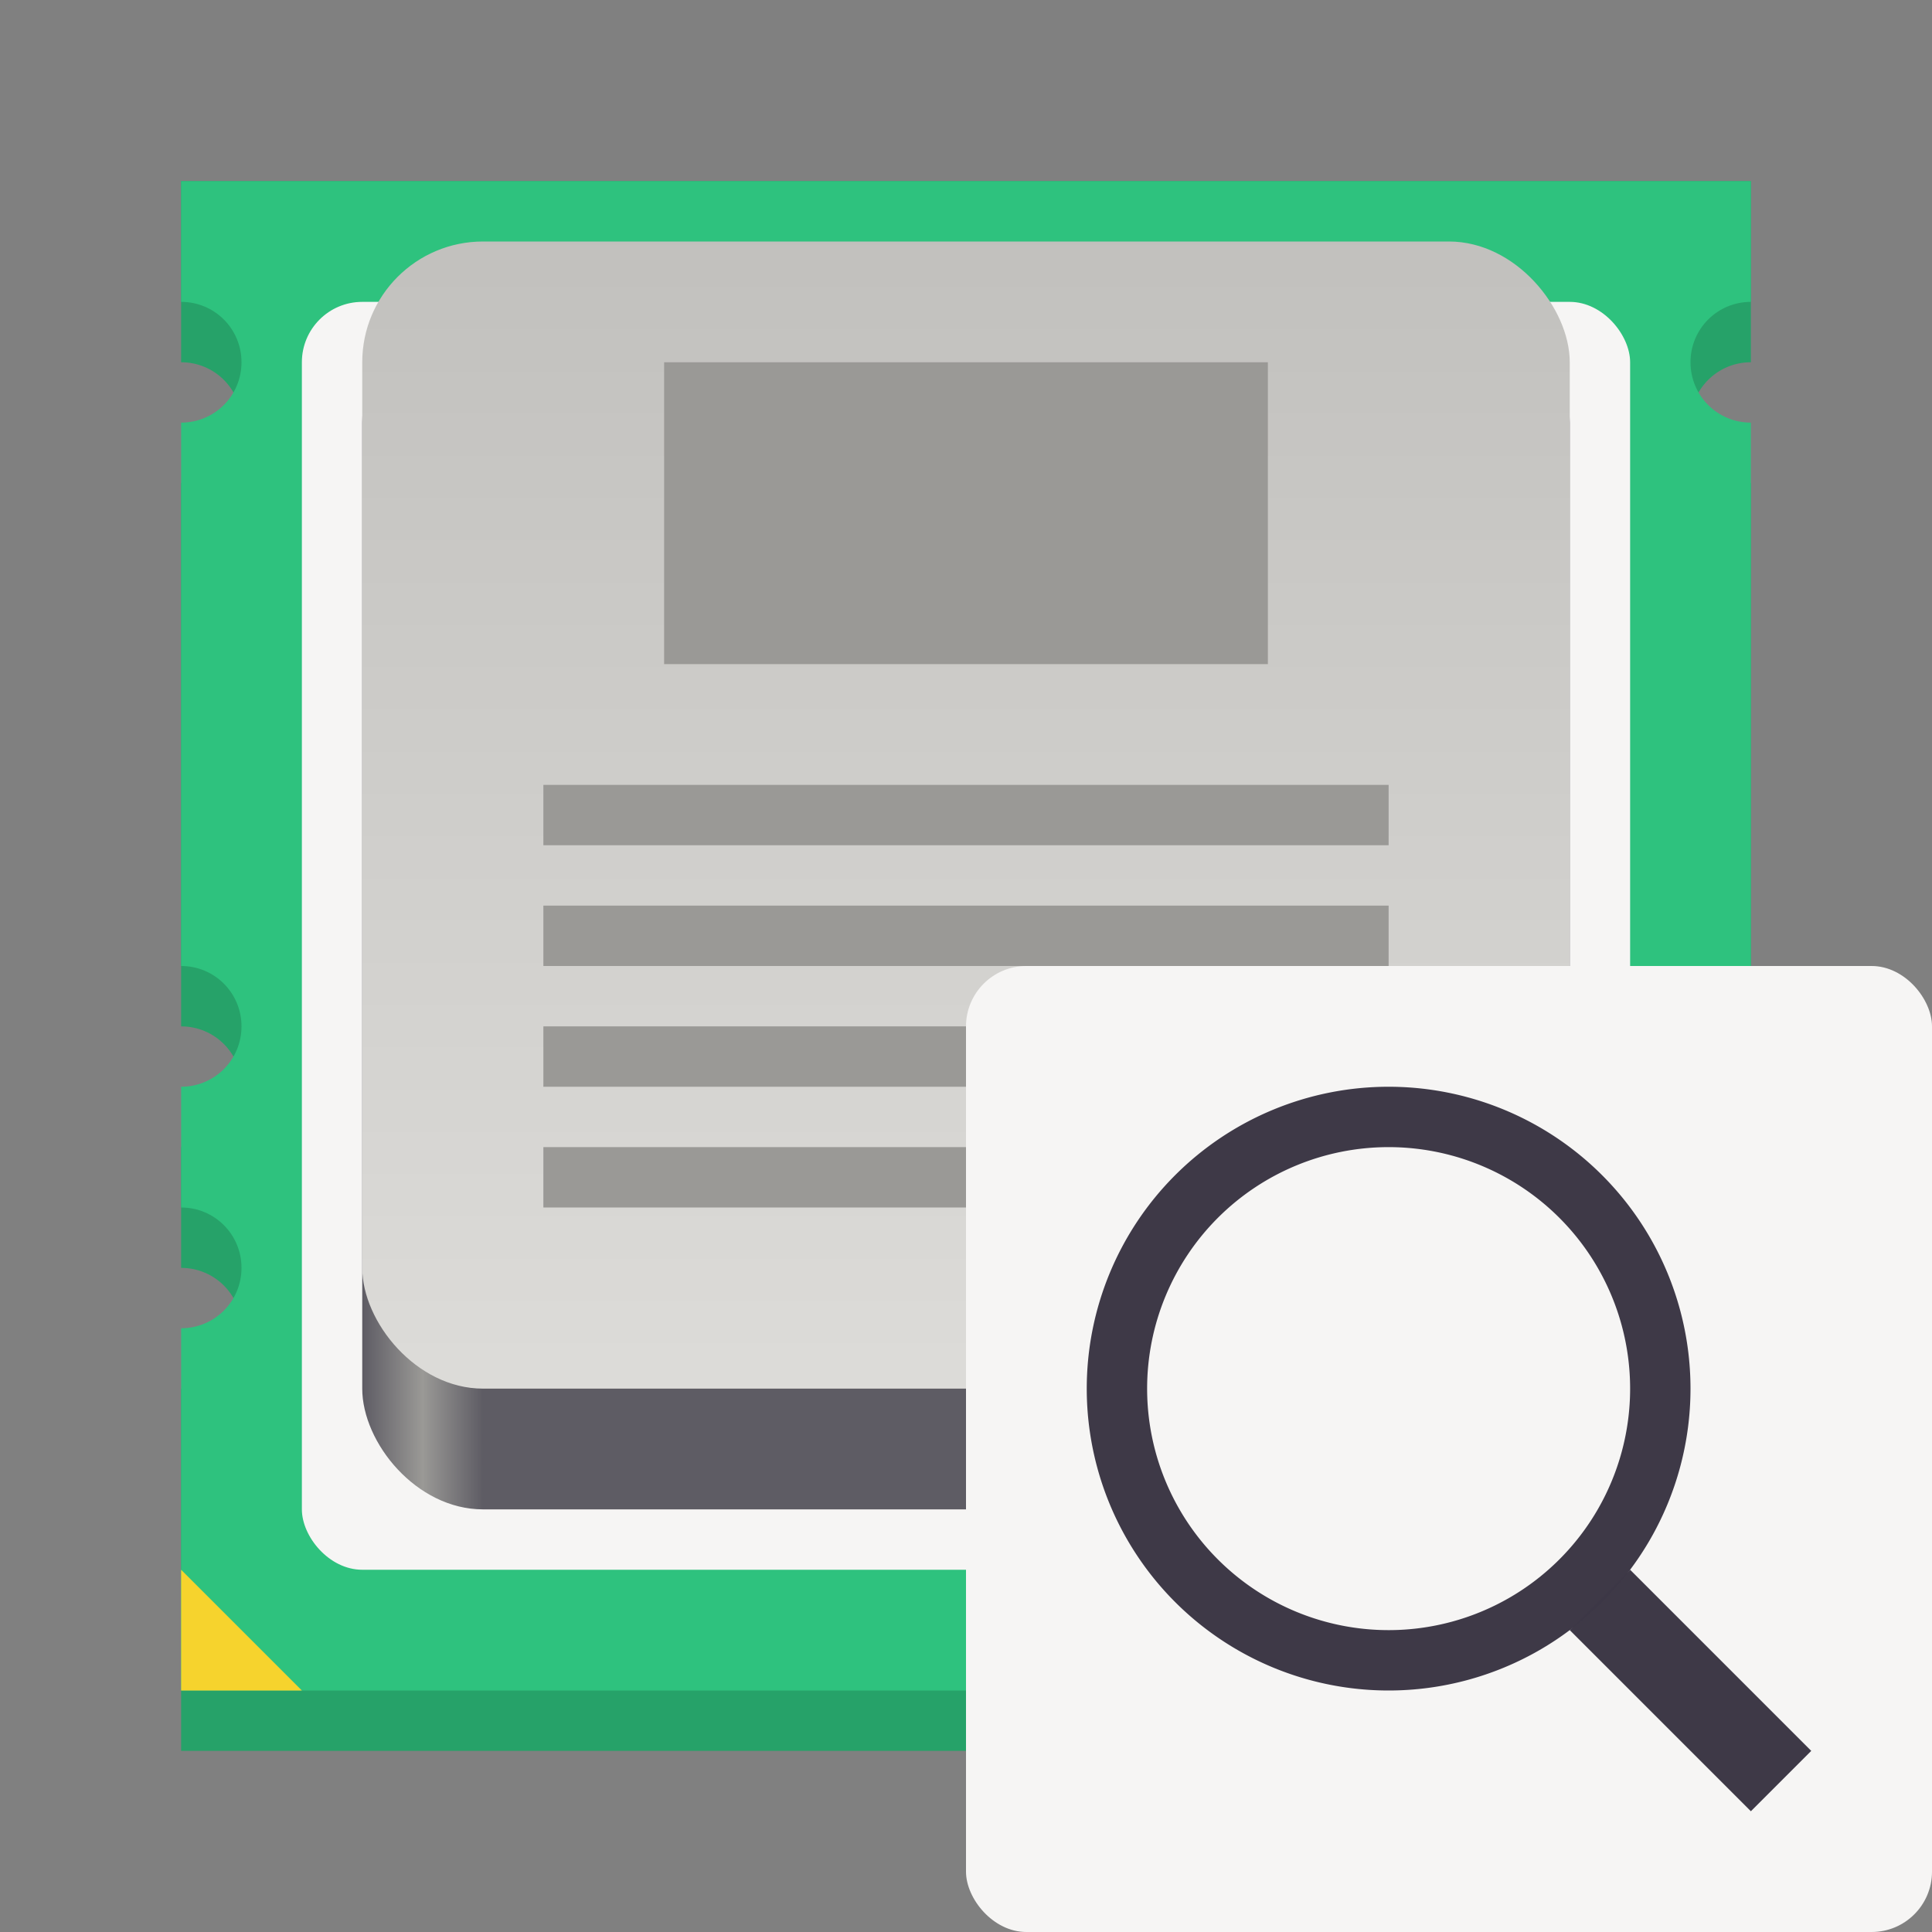 <?xml version="1.0" encoding="UTF-8"?>
<svg version="1" viewBox="0 0 32 32" xmlns="http://www.w3.org/2000/svg" xmlns:cc="http://creativecommons.org/ns#" xmlns:dc="http://purl.org/dc/elements/1.1/" xmlns:rdf="http://www.w3.org/1999/02/22-rdf-syntax-ns#">
<rect x="0" y="0" width="32" height="32" fill="#808080" stroke="none"/>
<defs>
<linearGradient id="c" x1="6" x2="26" y1="17" y2="17" gradientTransform="translate(0,-1)" gradientUnits="userSpaceOnUse">
<stop stop-color="#5e5c64" offset="0"/>
<stop stop-color="#9a9996" offset=".05"/>
<stop stop-color="#5e5c64" offset=".1"/>
<stop stop-color="#5e5c64" offset=".9"/>
<stop stop-color="#9a9996" offset=".95"/>
<stop stop-color="#5e5c64" offset="1"/>
</linearGradient>
<linearGradient id="d" x1="16" x2="16" y1="4" y2="25" gradientTransform="translate(0,-1)" gradientUnits="userSpaceOnUse">
<stop stop-color="#c0bfbc" offset="0"/>
<stop stop-color="#deddda" offset="1"/>
</linearGradient>
</defs>
<path d="m3 3v3c0.554 0 1 0.446 1 1s-0.446 1-1 1v9c0.554 0 1 0.446 1 1s-0.446 1-1 1v2c0.554 0 1 0.446 1 1s-0.446 1-1 1v6h26v-6c-0.554 0-1-0.446-1-1s0.446-1 1-1v-2c-0.554 0-1-0.446-1-1s0.446-1 1-1v-9c-0.554 0-1-0.446-1-1s0.446-1 1-1v-3z" fill="#26a269"/>
<path d="m3 3v2c0.554 0 1 0.446 1 1s-0.446 1-1 1v9c0.554 0 1 0.446 1 1s-0.446 1-1 1v2c0.554 0 1 0.446 1 1s-0.446 1-1 1v6h26v-6c-0.554 0-1-0.446-1-1s0.446-1 1-1v-2c-0.554 0-1-0.446-1-1s0.446-1 1-1v-9c-0.554 0-1-0.446-1-1s0.446-1 1-1v-2z" fill="#2ec27e"/>
<rect x="5" y="5" width="22" height="21" ry="1" fill="#f6f5f4"/>
<rect x="6" y="5" width="20" height="20" ry="2" fill="url(#c)"/>
<rect x="6" y="4" width="20" height="19" ry="2" fill="url(#d)"/>
<path d="m3 26 2 2h-2z" fill="#f6d32d"/>
<rect x="11" y="6" width="10" height="5" ry="0" fill="#9a9996"/>
<rect x="9" y="13" width="14" height="1" fill="#9a9996"/>
<rect x="9" y="15" width="14" height="1" fill="#9a9996"/>
<rect x="9" y="17" width="14" height="1" fill="#9a9996"/>
<rect x="9" y="19" width="14" height="1" fill="#9a9996"/>
<rect x="16" y="16" width="16" height="16" ry="1" fill="#f6f5f4"/>
<path d="m23 18a5 5 0 0 0 -5 5 5 5 0 0 0 5 5 5 5 0 0 0 5 -5 5 5 0 0 0 -5 -5zm0 1a4 4 0 0 1 4 4 4 4 0 0 1 -4 4 4 4 0 0 1 -4 -4 4 4 0 0 1 4 -4z" fill="#3d3846" fill-opacity=".992"/>
<path d="m27 26 3 3-1 1-3-3z" fill="#3d3846" fill-opacity=".992"/>
</svg>
